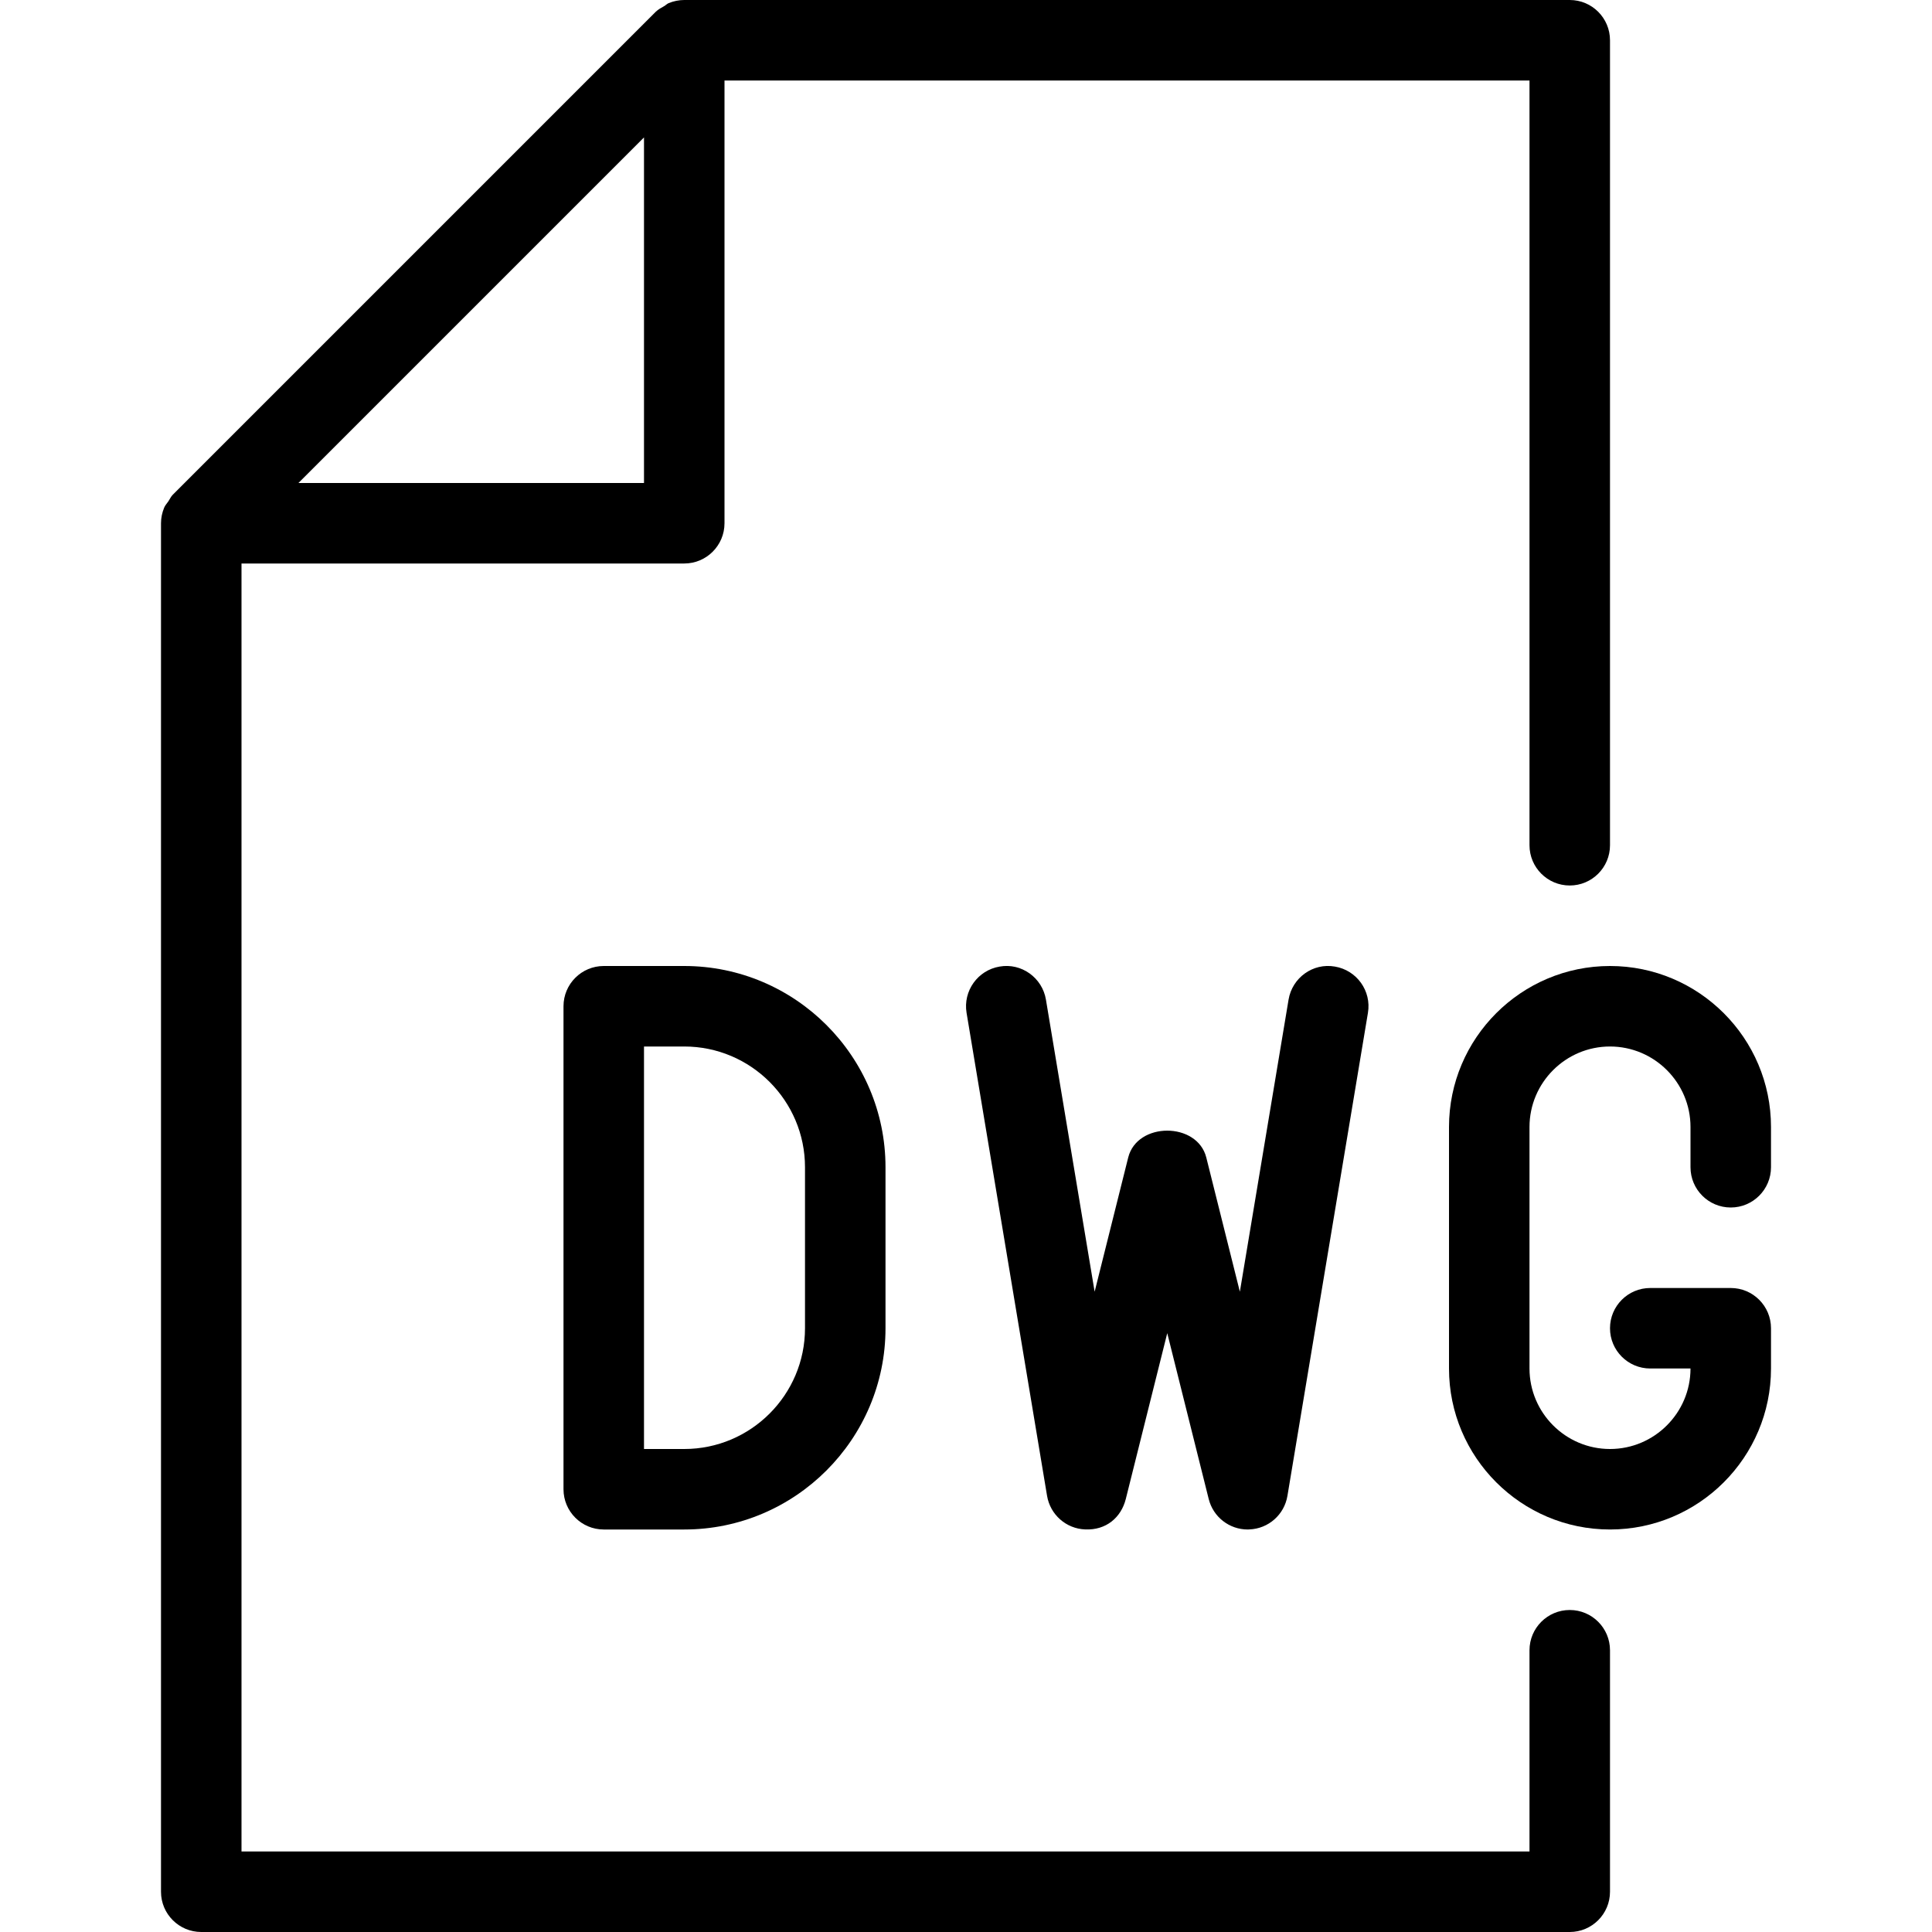 <?xml version="1.0" encoding="iso-8859-1"?>
<!-- Generator: Adobe Illustrator 19.0.0, SVG Export Plug-In . SVG Version: 6.00 Build 0)  -->
<svg version="1.1" id="Layer_1" xmlns="http://www.w3.org/2000/svg" xmlns:xlink="http://www.w3.org/1999/xlink" x="0px" y="0px"
	 viewBox="0 0 24 24" style="enable-background:new 0 0 24 24;" xml:space="preserve">
<g>
	<path d="M19.5,20c-0.276,0-0.5,0.224-0.5,0.5V23H3V7h5.5C8.776,7,9,6.776,9,6.5V1h10v9.5c0,0.276,0.224,0.5,0.5,0.5
		s0.5-0.224,0.5-0.5v-10C20,0.224,19.776,0,19.5,0h-11C8.433,0,8.367,0.014,8.306,0.039c-0.019,0.008-0.033,0.023-0.05,0.034
		c-0.038,0.022-0.078,0.042-0.11,0.073l-6,6C2.123,6.169,2.11,6.2,2.092,6.227c-0.018,0.027-0.041,0.05-0.053,0.08
		C2.014,6.368,2,6.433,2,6.5v17C2,23.776,2.224,24,2.5,24h17c0.276,0,0.5-0.224,0.5-0.5v-3C20,20.224,19.776,20,19.5,20z M3.707,6
		L8,1.707V6H3.707z"/>
	<path d="M7.5,12C7.224,12,7,12.224,7,12.5v6C7,18.776,7.224,19,7.5,19h1c1.378,0,2.5-1.122,2.5-2.5v-2c0-1.378-1.122-2.5-2.5-2.5
		H7.5z M10,14.5v2c0,0.827-0.673,1.5-1.5,1.5H8v-5h0.5C9.327,13,10,13.673,10,14.5z"/>
	<path d="M16.007,12.418l-0.605,3.628l-0.417-1.667c-0.112-0.445-0.859-0.445-0.97,0l-0.417,1.667l-0.605-3.628
		c-0.045-0.272-0.304-0.459-0.575-0.411c-0.272,0.045-0.456,0.303-0.411,0.575l1,6c0.039,0.233,0.236,0.408,0.473,0.417
		c0.261,0.012,0.447-0.148,0.505-0.378l0.515-2.06l0.515,2.06C15.071,18.845,15.271,19,15.5,19c0.006,0,0.013,0,0.02-0.001
		c0.237-0.009,0.434-0.183,0.473-0.417l1-6c0.046-0.272-0.139-0.53-0.411-0.575C16.31,11.959,16.052,12.146,16.007,12.418z"/>
	<path d="M21.5,15c0.276,0,0.5-0.224,0.5-0.5V14c0-1.103-0.897-2-2-2s-2,0.897-2,2v3c0,1.103,0.897,2,2,2s2-0.897,2-2v-0.5
		c0-0.276-0.224-0.5-0.5-0.5h-1c-0.276,0-0.5,0.224-0.5,0.5s0.224,0.5,0.5,0.5H21c0,0.551-0.449,1-1,1s-1-0.449-1-1v-3
		c0-0.551,0.449-1,1-1s1,0.449,1,1v0.5C21,14.776,21.224,15,21.5,15z"/>
</g>
</svg>
